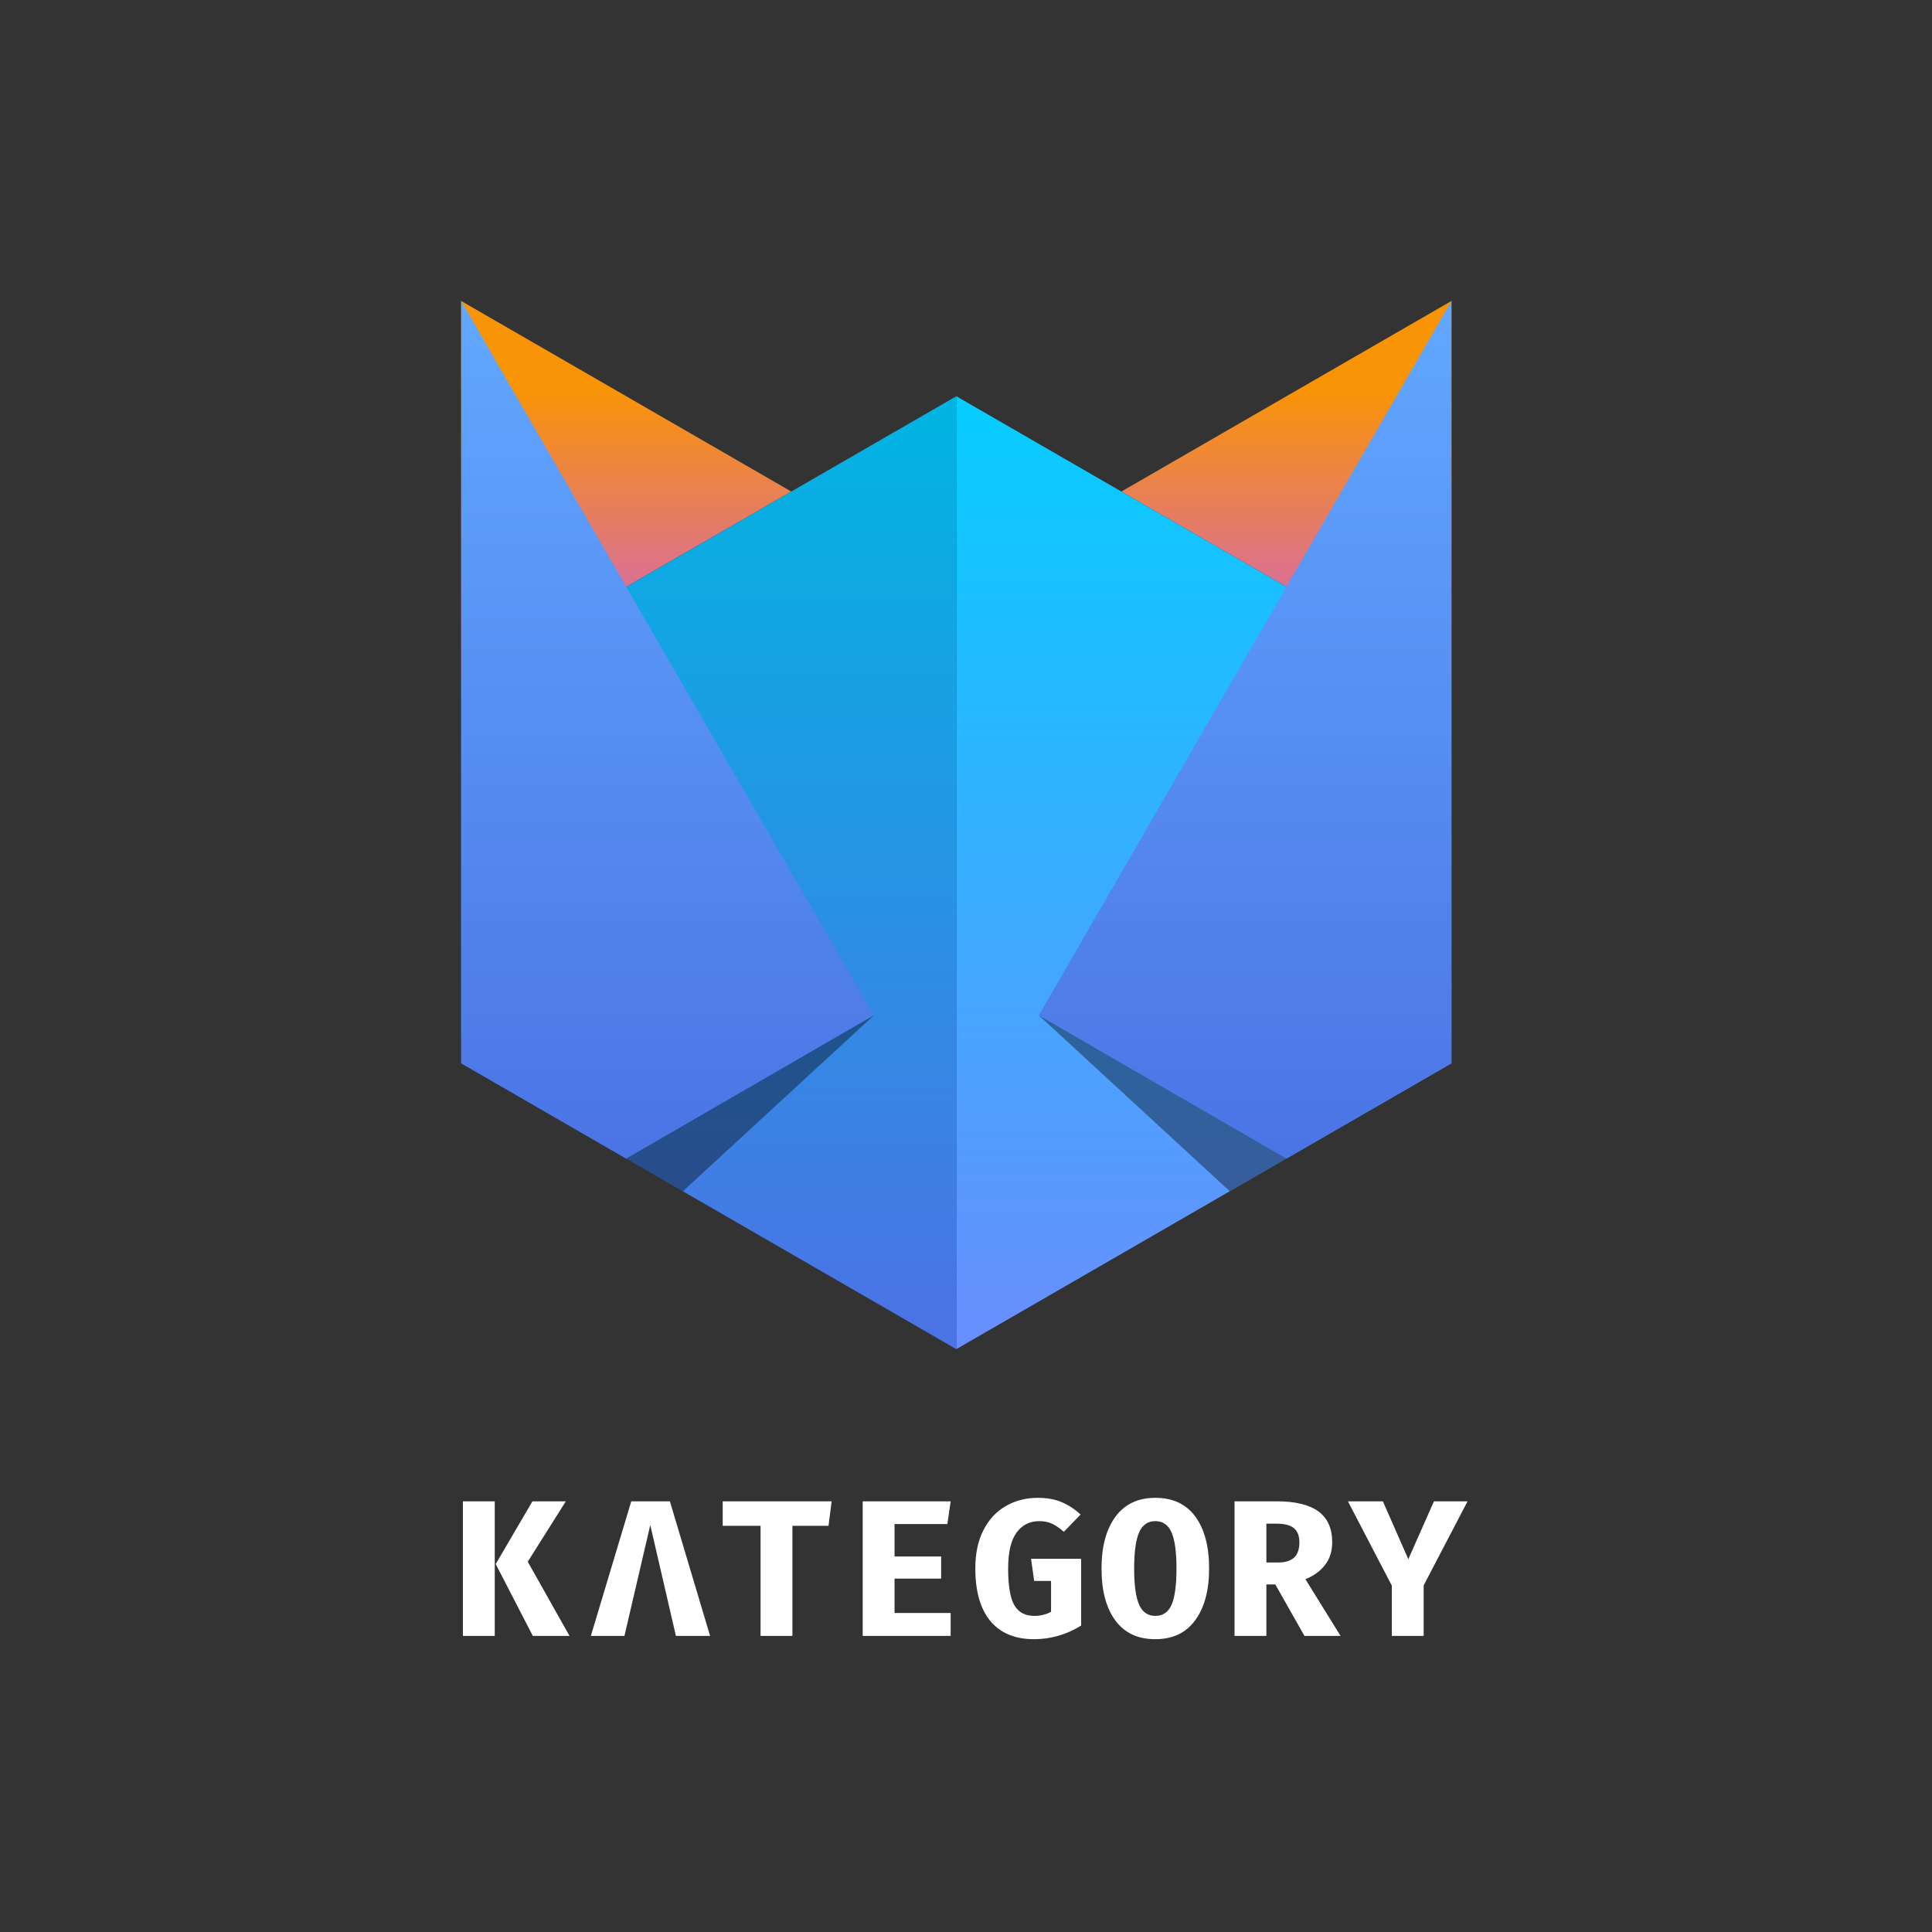 <?xml version="1.0" encoding="UTF-8"?>
<svg width="398px" height="398px" viewBox="0 0 398 398" version="1.1" xmlns="http://www.w3.org/2000/svg" xmlns:xlink="http://www.w3.org/1999/xlink" style="background: #223A66;">
    <rect x="0" y="0" width="398" height="398" fill="#333333" stroke="none"/>
    <!-- Generator: Sketch 45.2 (43514) - http://www.bohemiancoding.com/sketch -->
    <title>kategory-brand-font-dark</title>
    <desc>Created with Sketch.</desc>
    <defs>
        <linearGradient x1="50%" y1="22.816%" x2="50%" y2="73.728%" id="linearGradient-1">
            <stop stop-color="#F99406" offset="0%"></stop>
            <stop stop-color="#DB7190" offset="100%"></stop>
        </linearGradient>
        <linearGradient x1="50%" y1="0%" x2="50%" y2="100%" id="linearGradient-2">
            <stop stop-color="#00B5E2" offset="0%"></stop>
            <stop stop-color="#4D72E5" offset="100%"></stop>
        </linearGradient>
        <linearGradient x1="50%" y1="0%" x2="50%" y2="100%" id="linearGradient-3">
            <stop stop-color="#05CDFF" offset="0%"></stop>
            <stop stop-color="#6A8EFF" offset="100%"></stop>
        </linearGradient>
        <linearGradient x1="50%" y1="0%" x2="50%" y2="100%" id="linearGradient-4">
            <stop stop-color="#61A8FF" offset="0%"></stop>
            <stop stop-color="#4B74E5" offset="100%"></stop>
        </linearGradient>
    </defs>
    <g id="Page-1" stroke="none" stroke-width="1" fill="none" fill-rule="evenodd">
        <g id="kategory-brand-font-dark">
            <g id="brand" transform="translate(95, 61)">
                <g id="icon">
                    <polygon id="path" fill="url(#linearGradient-1)" points="0.005 0.999 68.005 40.259 0.005 79.519"></polygon>
                    <polygon id="path" fill="url(#linearGradient-1)" points="204.005 0.999 136.005 40.259 204.005 79.519"></polygon>
                    <polygon id="path" fill="url(#linearGradient-2)" points="102.005 20.628 0.005 79.518 0.005 158.038 102.005 216.928"></polygon>
                    <polygon id="path" fill="url(#linearGradient-3)" points="102.005 20.628 204.005 79.518 204.005 158.038 102.005 216.928"></polygon>
                    <polygon id="path" fill="url(#linearGradient-4)" points="34.001 59.872 33.997 59.874 0.005 0.998 0.005 79.498 0.001 79.502 0.001 158.022 34.007 177.668 85.001 148.148"></polygon>
                    <polygon id="path" fill="url(#linearGradient-4)" points="204.005 79.515 204.005 0.999 170.005 59.889 171.447 60.723 170.005 59.889 119.005 148.163 170.005 177.667 204.005 158.039"></polygon>
                    <polygon id="path" fill="#000000" opacity="0.388" points="118.992 148.16 158.339 184.406 170.012 177.67"></polygon>
                    <polygon id="path" fill="#000000" opacity="0.388" transform="translate(59.51, 166.283) scale(-1, 1) translate(-59.51, -166.283) " points="34 148.16 73.346 184.406 85.02 177.67"></polygon>
                </g>
                <path d="M0.36,276 L0.36,248.28 L6.92,248.28 L6.92,276 L0.36,276 Z M14.68,248.28 L21.56,248.28 L13.72,260.72 L22.32,276 L14.76,276 L7.12,261.2 L14.68,248.28 Z M51.28,276 L44.24,276 L38.96,253.16 L33.64,276 L26.72,276 L35.04,248.28 L43,248.28 L51.28,276 Z M68.24,276 L61.68,276 L61.68,253.32 L53.88,253.32 L53.88,248.28 L76.32,248.28 L75.68,253.32 L68.24,253.32 L68.24,276 Z M89.28,259.64 L98.88,259.64 L98.88,264.2 L89.28,264.2 L89.28,271.28 L100.84,271.28 L100.84,276 L82.72,276 L82.72,248.28 L100.84,248.28 L100.16,252.96 L89.28,252.96 L89.28,259.64 Z M109.02,272.94 C106.953,270.447 105.92,266.827 105.92,262.08 C105.92,259.013 106.48,256.387 107.6,254.2 C108.72,252.013 110.26,250.36 112.22,249.24 C114.18,248.12 116.373,247.56 118.8,247.56 C120.693,247.56 122.34,247.86 123.74,248.46 C125.14,249.06 126.427,249.907 127.6,251 L124.16,254.56 C123.28,253.787 122.46,253.227 121.7,252.88 C120.94,252.533 120.08,252.36 119.12,252.36 C117.12,252.36 115.547,253.153 114.4,254.74 C113.253,256.327 112.68,258.787 112.68,262.12 C112.68,265.693 113.107,268.213 113.96,269.68 C114.813,271.147 116.187,271.88 118.08,271.88 C119.333,271.88 120.48,271.6 121.52,271.04 L121.52,264.68 L118.04,264.68 L117.4,260.12 L127.72,260.12 L127.72,273.88 C124.68,275.747 121.453,276.68 118.04,276.68 C114.093,276.68 111.087,275.433 109.02,272.94 Z M151.22,272.78 C149.313,275.38 146.573,276.68 143,276.68 C139.4,276.68 136.653,275.393 134.76,272.82 C132.867,270.247 131.92,266.68 131.92,262.12 C131.92,257.613 132.873,254.06 134.78,251.46 C136.687,248.86 139.427,247.56 143,247.56 C146.6,247.56 149.347,248.847 151.24,251.42 C153.133,253.993 154.08,257.56 154.08,262.12 C154.08,266.627 153.127,270.18 151.22,272.78 Z M146.34,254.68 C145.66,253.133 144.547,252.36 143,252.36 C141.453,252.36 140.34,253.133 139.66,254.68 C138.98,256.227 138.64,258.707 138.64,262.12 C138.64,265.533 138.98,268.013 139.66,269.56 C140.34,271.107 141.453,271.88 143,271.88 C144.573,271.88 145.693,271.107 146.36,269.56 C147.027,268.013 147.36,265.533 147.36,262.12 C147.36,258.707 147.02,256.227 146.34,254.68 Z M177.94,261.42 C176.94,262.687 175.6,263.653 173.92,264.32 L181.16,276 L173.72,276 L167.72,265.4 L165.88,265.4 L165.88,276 L159.32,276 L159.32,248.28 L168.04,248.28 C171.853,248.28 174.707,248.973 176.6,250.36 C178.493,251.747 179.44,253.867 179.44,256.72 C179.44,258.587 178.94,260.153 177.94,261.42 Z M171.54,253.8 C170.78,253.187 169.613,252.88 168.04,252.88 L165.88,252.88 L165.88,260.88 L168.32,260.88 C169.76,260.88 170.847,260.547 171.58,259.88 C172.313,259.213 172.68,258.16 172.68,256.72 C172.68,255.387 172.3,254.413 171.54,253.8 Z M198.28,276 L191.72,276 L191.72,265.64 L182.68,248.28 L189.88,248.28 L195.12,260.2 L200.4,248.28 L207.32,248.28 L198.28,265.6 L198.28,276 Z" id="KΛTEGORY" fill="#FFFFFF"></path>
            </g>
        </g>
    </g>
</svg>